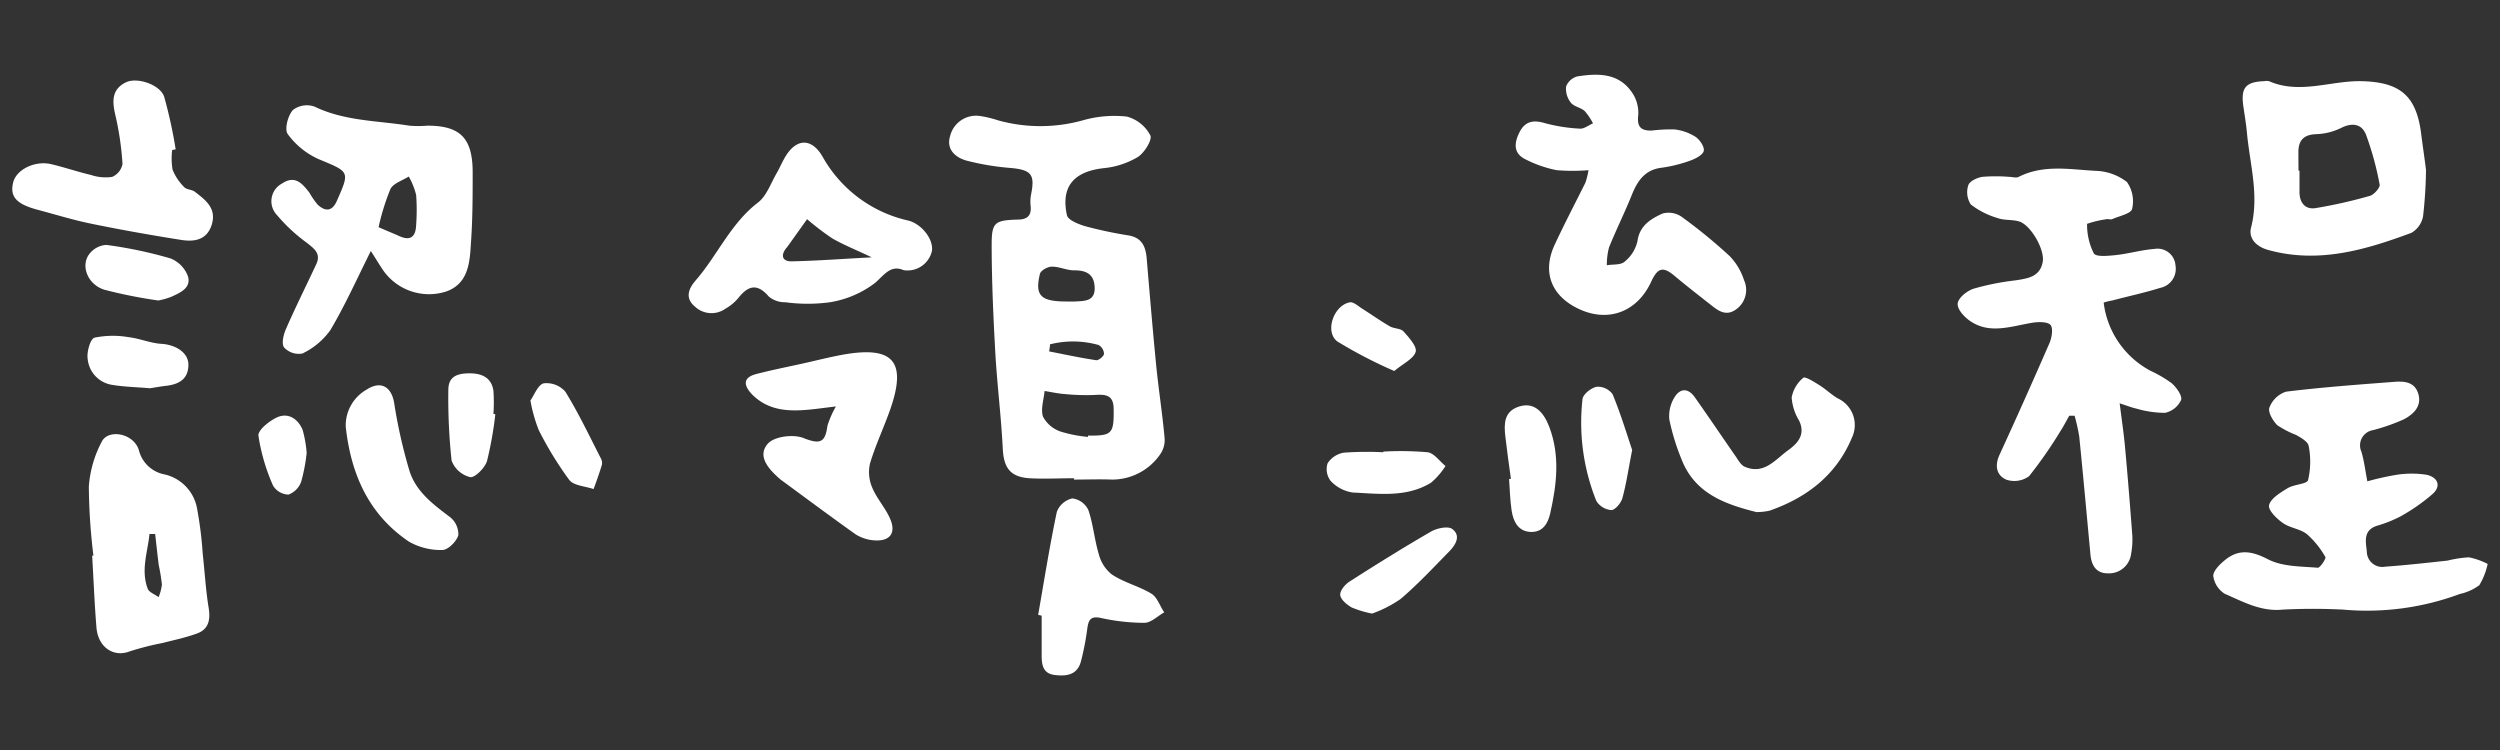 <svg id="圖層_1" data-name="圖層 1" xmlns="http://www.w3.org/2000/svg" viewBox="0 0 300 90"><rect x="0" y="0" width="300" height="90" fill="#333333" stroke="none"/><defs><style>.cls-1{fill:#fff;}</style></defs><title>工作區域 1</title><path class="cls-1" d="M128.9,57.39c-1.79,0-3.58.1-5.36,0-2.34-.16-3.1-1.27-3.21-3.59-.19-3.82-.67-7.61-.89-11.42C119.2,38,119,33.65,119,29.3c0-2.66.43-2.86,3.11-2.95,1.2,0,1.7-.5,1.56-1.7a4.58,4.58,0,0,1,.07-1.38c.47-2.35,0-2.9-2.53-3.12a30.36,30.36,0,0,1-5.2-.87c-1.38-.37-2.48-1.38-2-2.94a3.21,3.21,0,0,1,3.44-2.44,12.48,12.48,0,0,1,2.31.54,19,19,0,0,0,10.18,0,13.73,13.73,0,0,1,5.28-.45,4.48,4.48,0,0,1,2.82,2.26c.26.51-.71,2.09-1.5,2.59a9.85,9.85,0,0,1-4,1.33c-3.64.38-5.26,2.17-4.51,5.65.13.59,1.41,1.1,2.25,1.34a49.94,49.94,0,0,0,5.14,1.09c1.65.28,2.08,1.39,2.19,2.84.36,4.28.72,8.56,1.14,12.83.29,2.88.74,5.75,1,8.63a3,3,0,0,1-.55,2,7,7,0,0,1-5.76,3c-1.52-.06-3.05,0-4.57,0Zm1.66-5a.5.5,0,0,1,0-.12h.79c2.1-.05,2.33-.46,2.29-3.16,0-1.78-1-1.8-2.38-1.71a26.48,26.48,0,0,1-3.56-.12c-.79-.06-1.57-.24-2.35-.36-.09,1-.49,2.18-.19,3.08a3.77,3.77,0,0,0,2.09,1.78A16,16,0,0,0,130.56,52.43ZM128,36.18h1c1.12-.07,2.4,0,2.36-1.64s-1-2.11-2.48-2.1c-.89,0-1.79-.46-2.68-.44-.49,0-1.32.47-1.41.87C124.16,35.49,124.89,36.18,128,36.18Zm-2,5.14c0,.29-.07.57-.1.85,1.89.37,3.78.78,5.68,1.06.28,0,.87-.47.9-.77a1.28,1.28,0,0,0-.65-1.06A11.3,11.3,0,0,0,126,41.32Z"/><path class="cls-1" d="M252.44,36.31a10.73,10.73,0,0,0,5.63,8.19A14.69,14.69,0,0,1,260.62,46c.56.5,1.28,1.5,1.11,2a2.75,2.75,0,0,1-1.92,1.54,12.27,12.27,0,0,1-3.45-.51c-.54-.11-1.05-.33-2-.63.26,2.06.51,3.73.66,5.42.32,3.49.6,7,.86,10.48a9.42,9.42,0,0,1-.15,2.18,2.67,2.67,0,0,1-2.8,2.32c-1.51,0-2-1.12-2.09-2.41-.44-4.68-.86-9.35-1.33-14a22,22,0,0,0-.56-2.5l-.64,0c-.34.59-.64,1.19-1,1.75a52.8,52.8,0,0,1-3.82,5.5,3,3,0,0,1-2.73.42c-1.19-.52-1.42-1.69-.81-3q3.07-6.68,6-13.42c.28-.66.45-1.78.1-2.16s-1.45-.37-2.17-.25c-2.47.4-5,1.38-7.33-.12-.75-.47-1.66-1.43-1.63-2.14s1.1-1.55,1.89-1.82a30.57,30.57,0,0,1,5-1c1.5-.23,3-.41,3.32-2.24.25-1.52-1.49-4.46-2.85-4.84-.81-.24-1.74-.11-2.53-.39a9.76,9.76,0,0,1-3.25-1.64,2.68,2.68,0,0,1-.3-2.32c.15-.48,1.07-.91,1.7-1a19.71,19.71,0,0,1,3.17,0c.4,0,.87.17,1.18,0,3-1.51,6.14-.88,9.22-.72a6.45,6.45,0,0,1,3.76,1.34,4,4,0,0,1,.62,3.24c-.12.55-1.53.84-2.37,1.21-.16.08-.4,0-.59,0a12.53,12.53,0,0,0-2.44.57,7.6,7.6,0,0,0,.81,3.55c.29.45,1.74.29,2.64.2,1.56-.17,3.08-.62,4.64-.74a2.16,2.16,0,0,1,2.52,2,2.33,2.33,0,0,1-1.85,2.68c-1.89.59-3.83,1-5.74,1.51A7.17,7.17,0,0,0,252.44,36.31Z"/><path class="cls-1" d="M281.14,73.15a71.59,71.59,0,0,0-7.18,0c-2.62.28-4.76-.93-7-1.9a3,3,0,0,1-1.37-2.15c0-.6.78-1.38,1.38-1.87,1.68-1.39,3.25-1.12,5.22-.1,1.72.88,3.94.83,5.95,1,.28,0,1-1.09.91-1.28a10.53,10.53,0,0,0-2.23-2.76c-.8-.63-2-.72-2.86-1.32s-1.82-1.61-1.67-2.16c.22-.81,1.32-1.47,2.18-2s2.34-.49,2.5-1a9.75,9.75,0,0,0,.07-4.1c-.08-.51-.94-1-1.52-1.32a11.36,11.36,0,0,1-2.25-1.17c-.53-.53-1.14-1.58-.94-2.11a3.19,3.19,0,0,1,2-1.91c4.32-.53,8.67-.85,13-1.18,1.21-.09,2.46,0,2.88,1.49s-.65,2.42-1.73,3a23.18,23.18,0,0,1-3.73,1.31,1.85,1.85,0,0,0-1.38,2.59c.34,1.15.48,2.36.71,3.55a34,34,0,0,1,3.54-.79,11.73,11.73,0,0,1,3.55,0c1.3.27,1.86,1.3.74,2.31A22.46,22.46,0,0,1,288,62a15.39,15.39,0,0,1-2.76,1.09c-1.7.56-1.34,1.89-1.22,3.13A1.86,1.86,0,0,0,286.24,68c2.5-.18,5-.46,7.48-.73a13.47,13.47,0,0,1,2.55-.39,8.64,8.64,0,0,1,2.25.79,8.23,8.23,0,0,1-1,2.55,6,6,0,0,1-2.32,1.05A32,32,0,0,1,281.14,73.15Z"/><path class="cls-1" d="M44.5,30.12c-1.67,3.34-3.09,6.52-4.86,9.5a8.76,8.76,0,0,1-3.35,2.8,2.39,2.39,0,0,1-2.2-.73c-.34-.47-.06-1.58.25-2.27,1.14-2.6,2.41-5.14,3.61-7.71.6-1.28-.24-1.87-1.14-2.58a20.24,20.24,0,0,1-3.58-3.33,2.4,2.4,0,0,1,.6-3.77c1.59-1.06,2.44,0,3.29,1.08a10.22,10.22,0,0,0,1,1.45c.92.84,1.74.84,2.31-.47,1.57-3.57,1.53-3.44-2.21-5a9.28,9.28,0,0,1-3.69-3c-.41-.56,0-2.19.62-2.89a2.75,2.75,0,0,1,2.61-.4c3.61,1.74,7.54,1.67,11.35,2.28a13.22,13.22,0,0,0,2.18,0c3.92,0,5.41,1.48,5.43,5.52,0,2.91,0,5.83-.22,8.74-.13,2.26-.35,4.68-2.9,5.62a6.71,6.71,0,0,1-7.81-2.81C45.39,31.55,45,30.89,44.5,30.12Zm.93-2.86c.8.36,1.58.67,2.33,1,1.42.7,2.13.26,2.18-1.3a24.78,24.78,0,0,0,0-3.55,8.59,8.59,0,0,0-.89-2.23c-.76.49-1.85.81-2.2,1.51A27.62,27.62,0,0,0,45.43,27.26Z"/><path class="cls-1" d="M190.62,20.42a22.85,22.85,0,0,1-3.82,0A14.23,14.23,0,0,1,183,19.09c-1.44-.73-1.29-2-.64-3.26s1.63-1.47,3-1.06a19.88,19.88,0,0,0,4.28.67c.49,0,1-.41,1.52-.64a7.5,7.5,0,0,0-1-1.48c-.48-.42-1.29-.53-1.66-1a2.7,2.7,0,0,1-.57-1.94,2,2,0,0,1,1.35-1.21c2.49-.39,5-.44,6.61,2a4.31,4.31,0,0,1,.7,2.66c-.18,1.41.35,1.86,1.58,1.84a19.79,19.79,0,0,1,2.76-.14,6,6,0,0,1,2.52.88c.52.35,1.11,1.21,1,1.7s-1,.94-1.61,1.16a16.62,16.62,0,0,1-3.47.86c-2,.25-2.88,1.59-3.56,3.28-.85,2.12-1.88,4.17-2.73,6.29a8.18,8.18,0,0,0-.26,2.13c.73-.13,1.67,0,2.15-.44a4.43,4.43,0,0,0,1.52-2.43c.26-1.91,1.63-2.7,3-3.33a2.74,2.74,0,0,1,2.3.38,62.62,62.62,0,0,1,5.79,4.74,7.39,7.39,0,0,1,1.7,2.86,2.85,2.85,0,0,1-1,3.55c-1.28.89-2.24,0-3.18-.73-1.4-1.1-2.8-2.19-4.16-3.33s-2-1-2.78.67c-1.73,3.78-5.35,5-8.91,3.2-3.15-1.57-4.18-4.4-2.69-7.6,1.17-2.51,2.47-5,3.69-7.45A9,9,0,0,0,190.62,20.42Z"/><path class="cls-1" d="M291.12,20.4a53.88,53.88,0,0,1-.35,5.54,2.89,2.89,0,0,1-1.4,2C283.83,30,278.21,31.66,272.2,30c-1.44-.39-2.41-1.39-2.07-2.7,1-3.9-.16-7.62-.5-11.41-.1-1.06-.28-2.1-.43-3.15-.31-2.21.26-2.91,2.49-3a1.67,1.67,0,0,1,.59,0c3.68,1.61,7.36-.06,11.05,0,4.67.1,6.63,1.72,7.21,6.31C290.75,17.71,291,19.35,291.12,20.4Zm-15.3.08h.12c0,.86,0,1.71,0,2.57,0,1.28.69,2.13,1.95,1.92a57.8,57.8,0,0,0,6.51-1.47c.49-.14,1.23-1,1.16-1.34a36.42,36.42,0,0,0-1.64-6c-.5-1.27-1.62-1.5-3-.8a7.33,7.33,0,0,1-3,.74c-1.41.06-2.06.68-2.11,2C275.8,18.9,275.82,19.69,275.82,20.48Z"/><path class="cls-1" d="M108.44,32.42c-1.51-.64-2.21.42-3.38,1.49a12.08,12.08,0,0,1-5.47,2.36,19.87,19.87,0,0,1-5.34,0,3,3,0,0,1-2-.69c-1.41-1.64-2.49-1.29-3.67.2a5.62,5.62,0,0,1-1.52,1.26,2.9,2.9,0,0,1-3.67-.25c-1.28-1.07-.69-2.24.09-3.14,2.61-3,4.2-6.85,7.51-9.37,1-.78,1.51-2.29,2.2-3.48.4-.69.7-1.44,1.12-2.11,1.36-2.16,3.15-2.07,4.41.13A15.72,15.72,0,0,0,109,26.47c1.57.4,3,2.18,2.84,3.6A3,3,0,0,1,108.44,32.42Zm-3.83-1.54c-2-.95-3.44-1.52-4.76-2.29a31.93,31.93,0,0,1-3-2.29l-2.37,3.32c0,.05-.09.09-.13.15-.72.91-.44,1.61.64,1.59C98,31.3,101,31.07,104.61,30.88Z"/><path class="cls-1" d="M11.21,66.67a72.42,72.42,0,0,1-.55-8.29A13.61,13.61,0,0,1,12.21,53c.8-1.57,3.83-1,4.45,1a3.92,3.92,0,0,0,3.09,2.93,5.13,5.13,0,0,1,3.93,4.27,46.59,46.59,0,0,1,.65,5.29c.24,2.15.36,4.33.71,6.46.23,1.43,0,2.56-1.4,3.07s-2.75.78-4.14,1.14a34.12,34.12,0,0,0-3.92,1c-1.91.75-3.77-.44-4-2.79-.24-2.89-.35-5.79-.52-8.69Zm7.41-2.59-.68,0c-.22,2.18-1.06,4.34-.21,6.58.16.42.85.65,1.3,1a5.61,5.61,0,0,0,.4-1.52,23.54,23.54,0,0,0-.38-2.33C18.89,66.56,18.76,65.32,18.62,64.08Z"/><path class="cls-1" d="M100.31,48.77l-2.48.31c-2.74.31-5.45.41-7.6-1.77-1-1.06-1.12-2,.53-2.43s3.57-.82,5.35-1.21,3.46-.83,5.21-1.14c5.84-1,7.47.84,5.57,6.42-.77,2.24-1.81,4.4-2.49,6.67a4.68,4.68,0,0,0,.27,2.9c.55,1.33,1.6,2.44,2.16,3.77.7,1.63,0,2.64-1.77,2.56a4.8,4.8,0,0,1-2.4-.74c-3-2.13-6-4.37-9-6.57l-.15-.13c-1.3-1.15-2.68-2.7-1.36-4.18.78-.87,3.08-1.15,4.28-.66,2,.79,2.6.52,2.86-1.47A11.68,11.68,0,0,1,100.31,48.77Z"/><path class="cls-1" d="M20.66,18a8.07,8.07,0,0,0,.05,2.36,6.12,6.12,0,0,0,1.39,2.09c.27.31.89.28,1.25.54,1.32,1,2.63,2,2.08,3.9s-2.08,2.16-3.69,1.9c-3.59-.57-7.16-1.2-10.72-1.93-2.17-.44-4.3-1.1-6.44-1.67-2.62-.69-3.42-1.58-3-3.3.38-1.54,2.6-2.65,4.56-2.19,1.61.38,3.18.92,4.79,1.3a5.5,5.5,0,0,0,2.52.23,2.1,2.1,0,0,0,1.25-1.55,35.48,35.48,0,0,0-.86-5.88c-.38-1.64-.45-3.07,1.25-3.91,1.33-.67,4.11.24,4.61,1.72a55.33,55.33,0,0,1,1.38,6.31Z"/><path class="cls-1" d="M210.77,61.45c-3.73-.94-7.4-2.2-9-6.37a26.7,26.7,0,0,1-1.45-4.74,4.25,4.25,0,0,1,.57-2.58c.67-1.18,1.67-1.26,2.5-.07,1.64,2.32,3.22,4.67,4.84,7,.34.48.66,1.12,1.14,1.32,2.32,1,3.68-.88,5.23-2,1.15-.83,2.09-1.88,1.29-3.54A6.18,6.18,0,0,1,215,47.7a4,4,0,0,1,1.39-2.36c.22-.2,1.3.48,1.92.87.78.48,1.44,1.14,2.23,1.6a3.52,3.52,0,0,1,1.7,4.69c-1.88,4.51-5.4,7.21-9.89,8.78A7.24,7.24,0,0,1,210.77,61.45Z"/><path class="cls-1" d="M124.58,73.78c.72-4.12,1.38-8.27,2.24-12.36a2.59,2.59,0,0,1,1.86-1.61,2.46,2.46,0,0,1,1.92,1.39c.59,1.7.73,3.57,1.26,5.31a4.5,4.5,0,0,0,1.54,2.41c1.49,1,3.28,1.41,4.78,2.33.7.43,1,1.47,1.53,2.23-.79.44-1.58,1.25-2.38,1.26a24.49,24.49,0,0,1-5.25-.59c-1.28-.27-1.47.33-1.61,1.32a31.85,31.85,0,0,1-.75,3.87C129.29,81,128,81.17,126.57,81S125,79.75,125,78.64c0-1.59,0-3.17,0-4.76Z"/><path class="cls-1" d="M41.49,51.22A4.94,4.94,0,0,1,44,46.75c1.7-1.11,3-.35,3.31,1.67a61.05,61.05,0,0,0,1.82,8.06C49.91,59,52,60.54,54,62.05a2.64,2.64,0,0,1,1,2.18C54.77,65,53.75,66,53.08,66a7.7,7.7,0,0,1-4-1C44.2,61.71,42.11,56.84,41.49,51.22Z"/><path class="cls-1" d="M181.31,57.46c-.23-1.7-.48-3.39-.67-5.09-.17-1.5-.17-3,1.63-3.58s2.95.59,3.66,2.48c1.29,3.46.87,6.88.1,10.32-.28,1.23-.9,2.31-2.38,2.24s-2.07-1.28-2.26-2.59-.21-2.5-.3-3.76Z"/><path class="cls-1" d="M195.86,54c-.46,2.35-.71,4.1-1.18,5.8-.17.58-.88,1.42-1.33,1.41a2.32,2.32,0,0,1-1.8-1.12A25.24,25.24,0,0,1,189.9,47.9c.06-.57,1-1.35,1.71-1.49a2.21,2.21,0,0,1,1.9.89C194.47,49.62,195.19,52,195.86,54Z"/><path class="cls-1" d="M63.65,48.06c.45-.63.89-1.87,1.59-2.06a3,3,0,0,1,2.6,1c1.58,2.56,2.88,5.3,4.26,8a1.12,1.12,0,0,1,.13.77c-.3,1-.66,2-1,2.92-1-.35-2.38-.4-2.92-1.1a41.65,41.65,0,0,1-3.67-6A18.43,18.43,0,0,1,63.65,48.06Z"/><path class="cls-1" d="M164.65,73.63a12.49,12.49,0,0,1-2.46-.74c-.57-.34-1.3-.93-1.36-1.47s.58-1.29,1.11-1.63c3.22-2.06,6.46-4.08,9.78-6,.71-.41,2.05-.69,2.55-.31,1.1.83.38,1.93-.39,2.72-1.9,1.94-3.76,3.93-5.81,5.68A14.63,14.63,0,0,1,164.65,73.63Z"/><path class="cls-1" d="M166,54.19a37.7,37.7,0,0,1,5.32.08c.78.11,1.43,1.08,2.14,1.65a8.81,8.81,0,0,1-1.73,2c-2.93,1.8-6.23,1.33-9.42,1.18a4.5,4.5,0,0,1-2.63-1.39,2.3,2.3,0,0,1-.37-2.11,2.89,2.89,0,0,1,1.95-1.28,39.39,39.39,0,0,1,4.74-.05Z"/><path class="cls-1" d="M18,46.59c-1.68-.14-3.14-.17-4.57-.41a3.48,3.48,0,0,1-2.91-3.11c-.13-.83.32-2.41.82-2.55a11,11,0,0,1,4.09-.06c1.33.15,2.61.72,3.93.8,1.72.1,3.24,1.05,3.25,2.49,0,1.76-1.15,2.37-2.69,2.55C19.21,46.38,18.49,46.52,18,46.59Z"/><path class="cls-1" d="M59.44,49.71a43.84,43.84,0,0,1-1,5.62c-.26.83-1.44,2-2,1.93a3.18,3.18,0,0,1-2.25-2,70.17,70.17,0,0,1-.39-8.46c0-1.64,1.09-2,2.55-2s2.63.5,2.86,2.09a19.82,19.82,0,0,1,0,2.78Z"/><path class="cls-1" d="M19,36.06a57.78,57.78,0,0,1-6.47-1.29c-2-.62-2.87-2.85-1.84-4.25a2.77,2.77,0,0,1,2.07-1.13A51.89,51.89,0,0,1,20.43,31a3.66,3.66,0,0,1,2.12,2.15c.43,1.44-1,2-2,2.47A9.21,9.21,0,0,1,19,36.06Z"/><path class="cls-1" d="M167.31,44.52A56,56,0,0,1,160.52,41c-1.59-1.11-.52-4.34,1.45-4.72.42-.08,1,.43,1.43.72,1.13.71,2.22,1.49,3.38,2.16.5.29,1.29.23,1.64.61.65.72,1.64,1.82,1.46,2.45C169.62,43.06,168.39,43.62,167.31,44.52Z"/><path class="cls-1" d="M36.8,54.35a21.14,21.14,0,0,1-.66,3.46,2.57,2.57,0,0,1-1.52,1.54,2.23,2.23,0,0,1-1.85-1.07,23.36,23.36,0,0,1-1.76-6c-.07-.67,1.35-1.82,2.31-2.23,1.32-.55,2.47.25,3,1.55A14.48,14.48,0,0,1,36.8,54.35Z"/></svg>